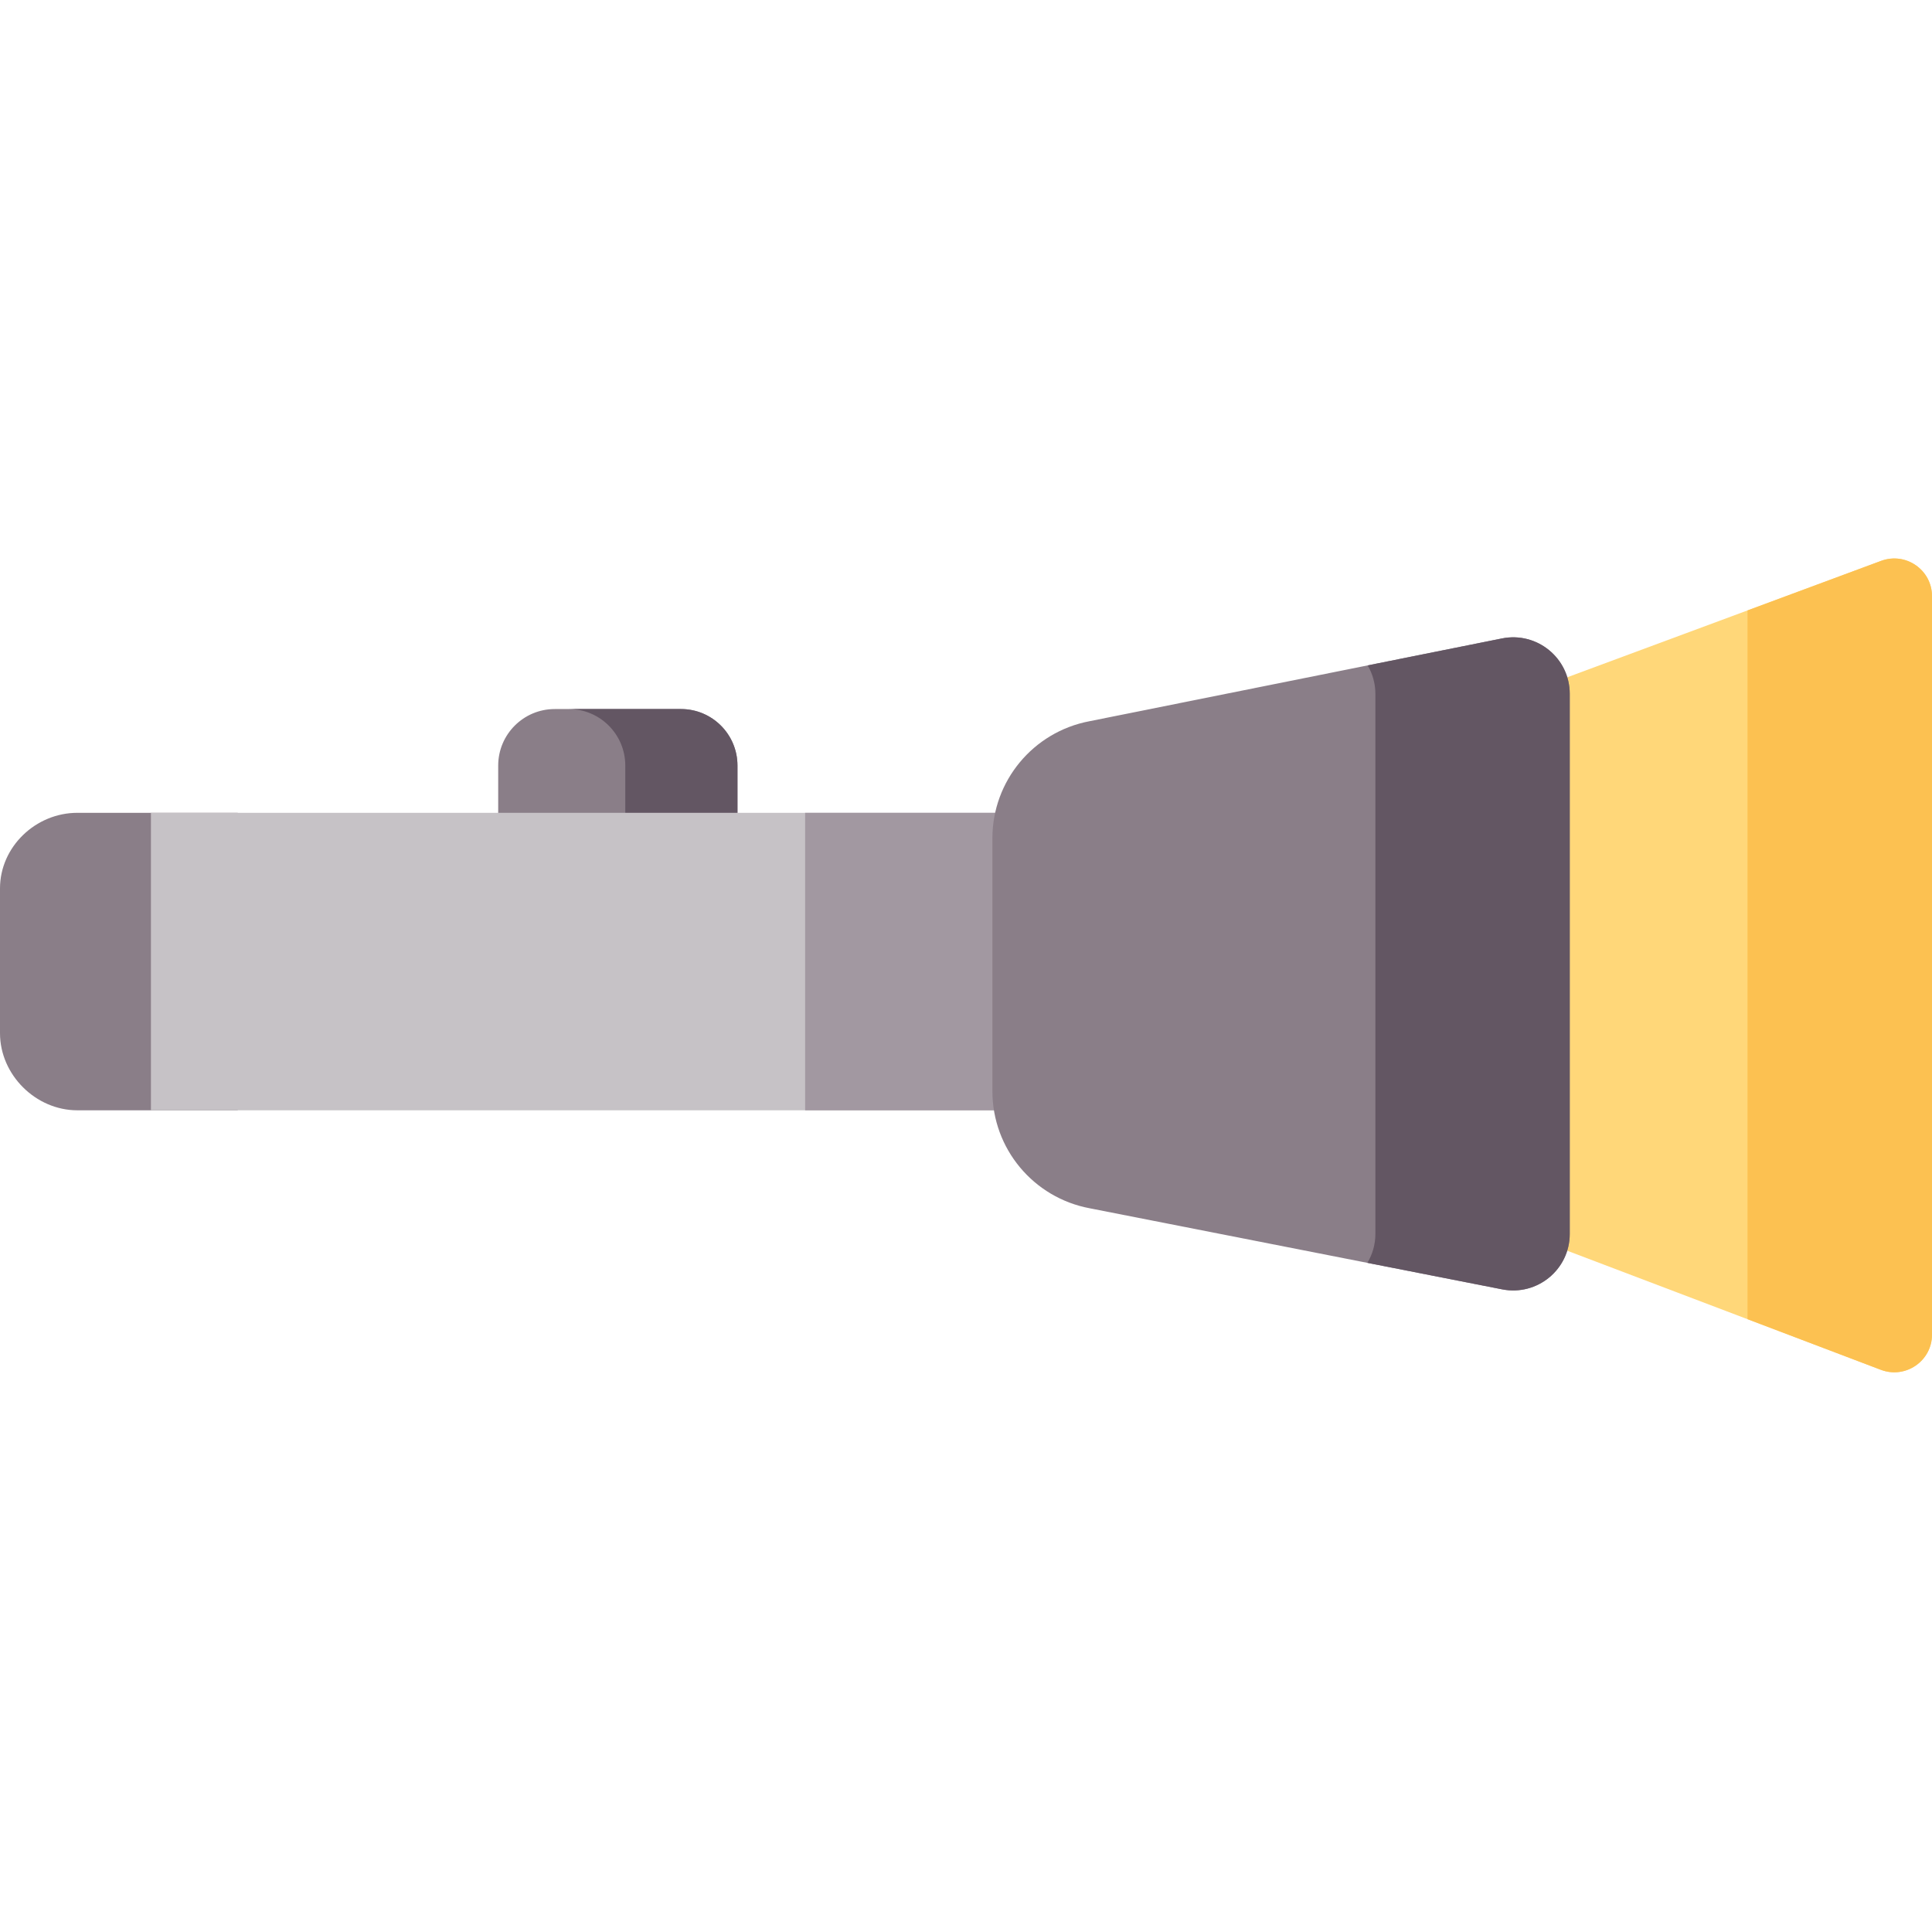 <svg height="512pt" viewBox="0 -148 512.001 512" width="512pt" xmlns="http://www.w3.org/2000/svg"><path d="m20.5 67.406c-11.047 0-20.5 9.012-20.5 20.035v38.363c0 11.023 9.453 20.438 20.5 20.438h42.5v-78.836zm0 0" fill="#8a7e88"/><path d="m512 205.688v-195.699c0-6.953-6.949-11.777-13.484-9.355l-99.516 36.914v139.707l99.441 37.762c6.547 2.484 13.559-2.34 13.559-9.328zm0 0" fill="#ffd779"/><path d="m498.516.633-35.41 13.137v187.824l35.34 13.418c6.543 2.488 13.555-2.336 13.555-9.324v-195.699c0-6.953-6.949-11.777-13.484-9.355zm0 0" fill="#fcc151"/><path d="m195.438 54.887v15.539h-63.41v-15.539c0-8.277 6.707-14.984 14.984-14.984h33.441c8.277 0 14.984 6.707 14.984 14.984zm0 0" fill="#8a7e88"/><path d="m180.453 39.902h-29.73c8.273 0 14.984 6.707 14.984 14.984v15.539h29.73v-15.539c0-8.277-6.707-14.984-14.984-14.984zm0 0" fill="#635663"/><path d="m40 67.406h230v78.836h-230zm0 0" fill="#c6c2c6"/><path d="m213.367 67.406h56.633v78.836h-56.633zm0 0" fill="#a298a1"/><path d="m263 141.184v-67.043c0-15.141 10.773-28.148 25.676-31l109.367-21.949c9.285-1.863 17.957 5.223 17.957 14.676v143.141c0 9.426-8.629 16.508-17.898 14.684l-109.305-21.484c-14.957-2.801-25.797-15.836-25.797-31.023zm0 0" fill="#8a7e88"/><path d="m398.043 21.191-35.602 7.145c1.289 2.199 2.051 4.758 2.051 7.531v143.141c0 2.824-.789 5.434-2.125 7.66l35.734 7.027c9.27 1.82 17.898-5.258 17.898-14.688v-143.141c0-9.453-8.672-16.539-17.957-14.676zm0 0" fill="#635663"/></svg>